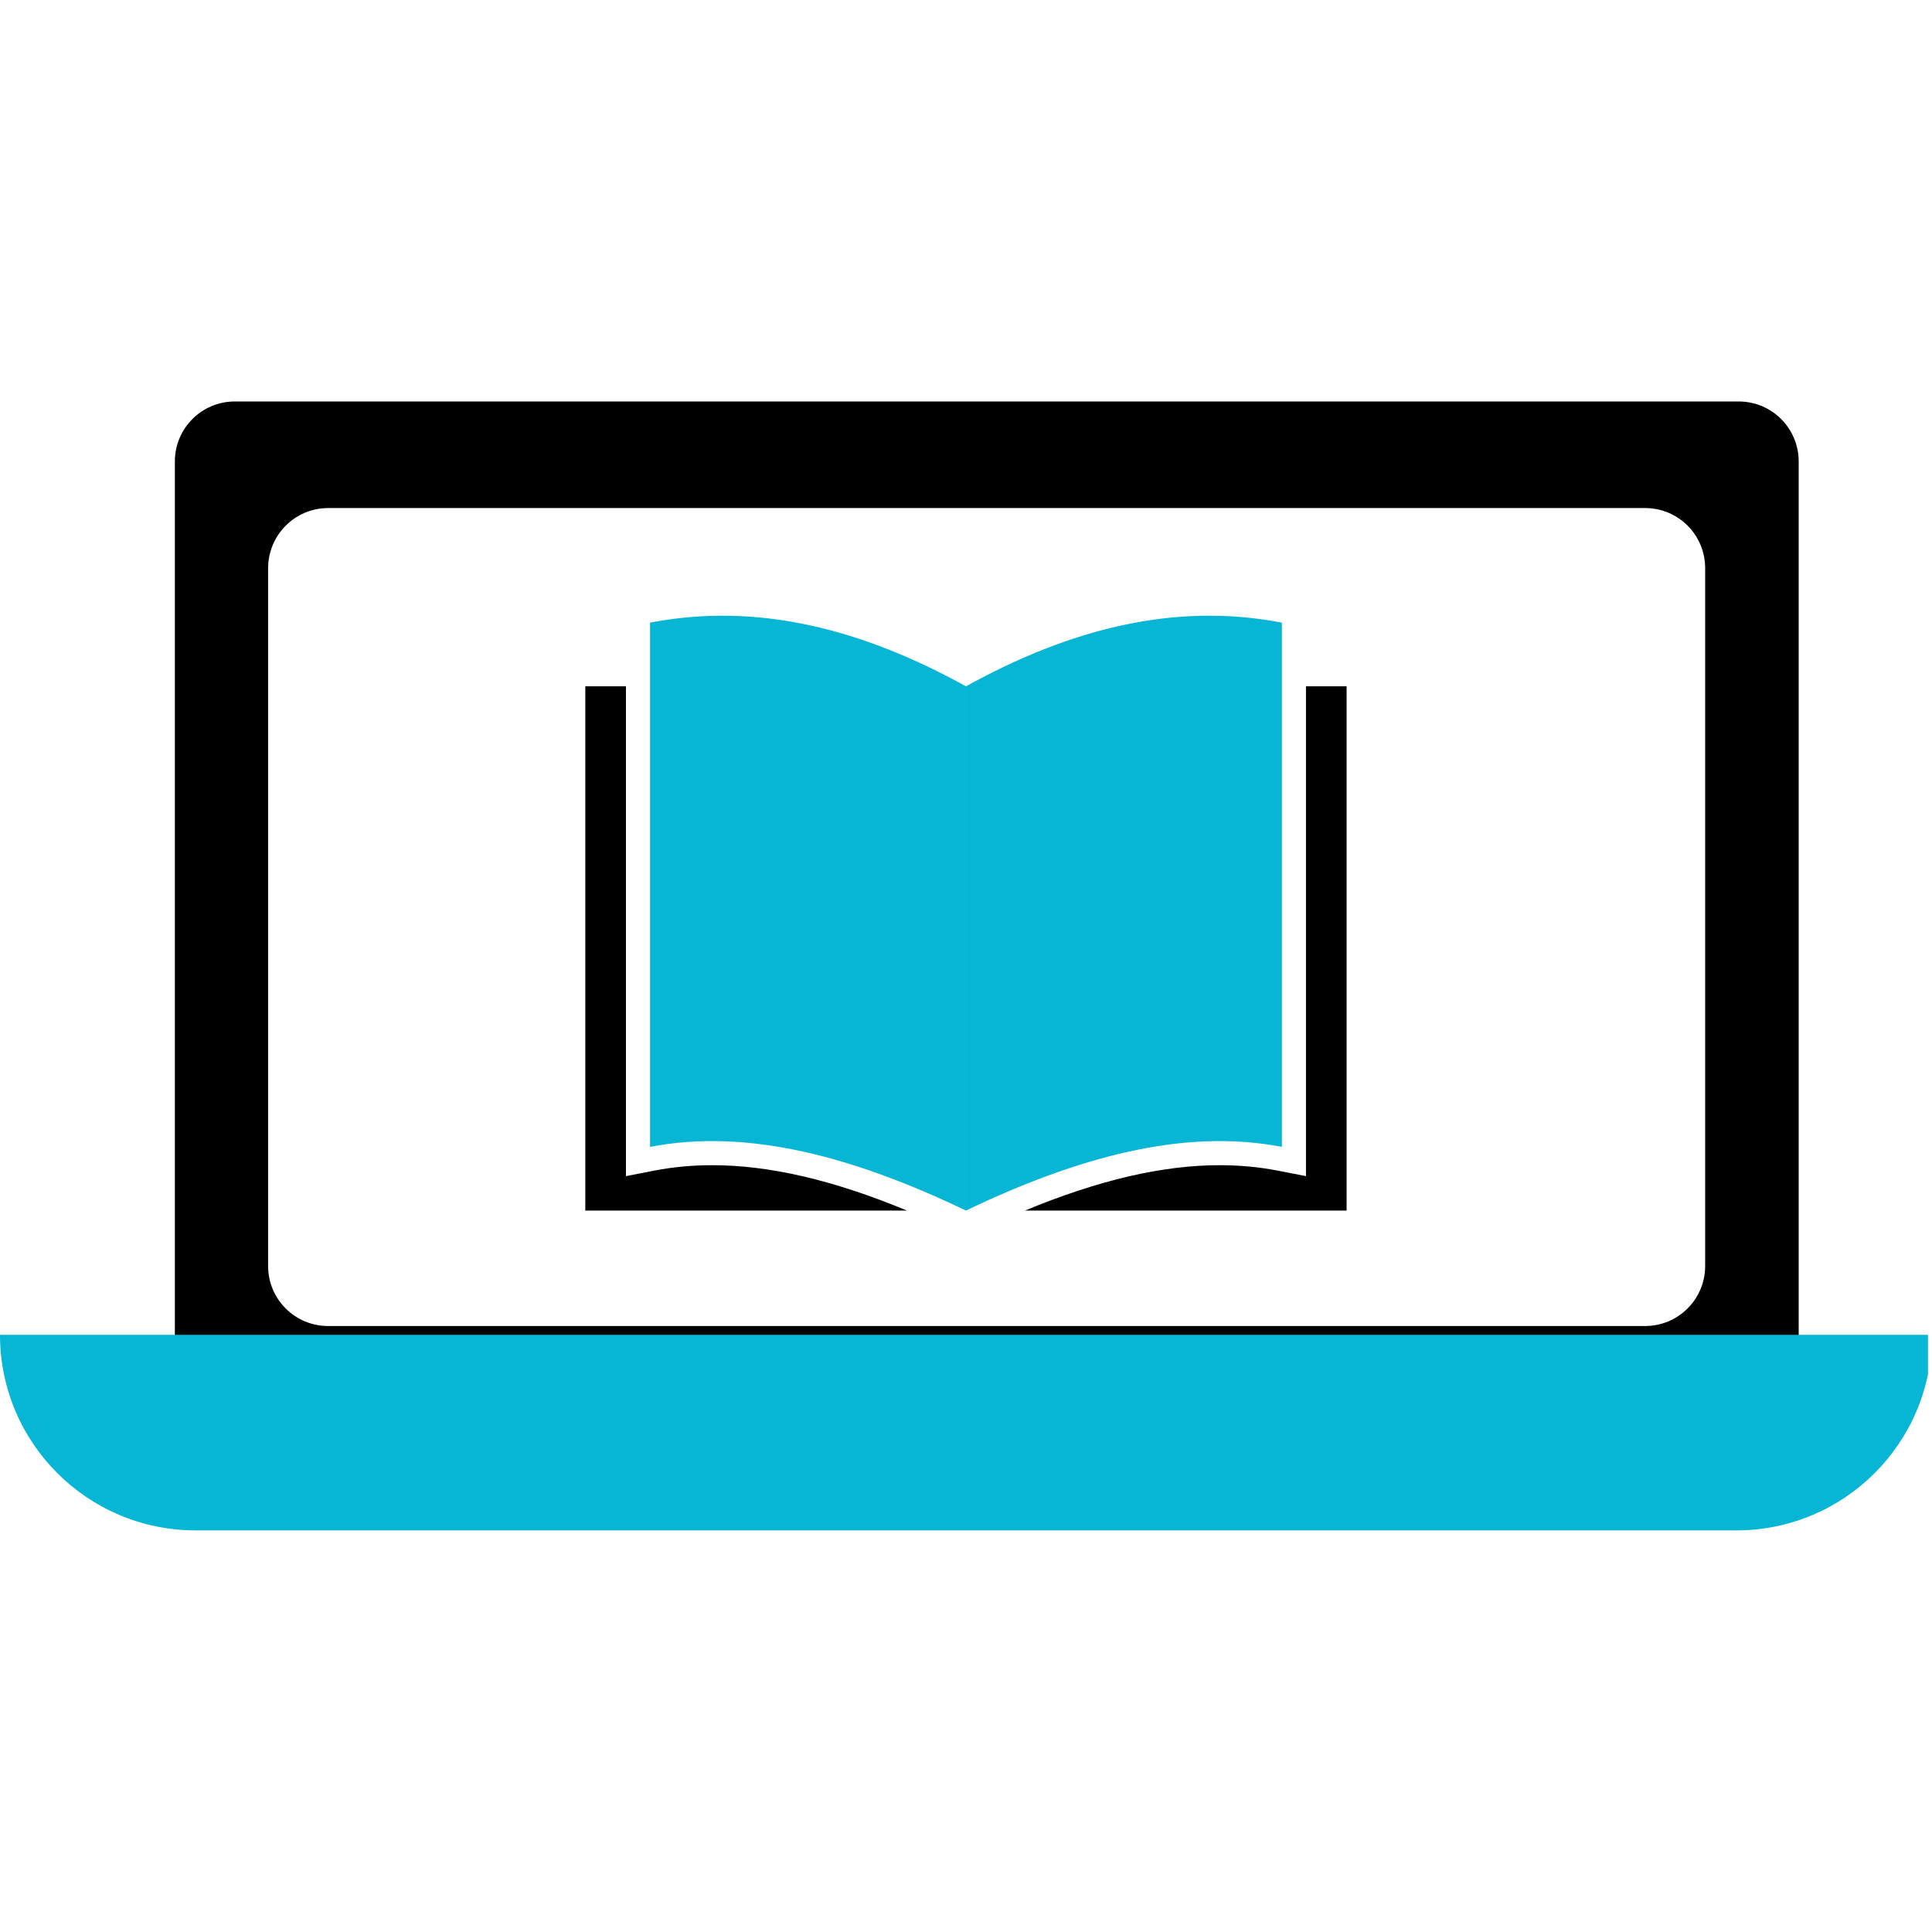 <svg xmlns="http://www.w3.org/2000/svg" xmlns:xlink="http://www.w3.org/1999/xlink" width="500" zoomAndPan="magnify" viewBox="0 0 375 375" height="500" preserveAspectRatio="xMidYMid meet" version="1.0"><defs><clipPath id="1a248a9c9a"><path d="M 33 77.207 L 350 77.207 L 350 279 L 33 279 Z M 33 77.207 " clip-rule="nonzero"/></clipPath><clipPath id="2b1c2b9654"><path d="M 0 259 L 374.223 259 L 374.223 297.559 L 0 297.559 Z M 0 259 " clip-rule="nonzero"/></clipPath><clipPath id="225d8f09bd"><path d="M 113.332 133 L 177 133 L 177 235 L 113.332 235 Z M 113.332 133 " clip-rule="nonzero"/></clipPath><clipPath id="d469f41a75"><path d="M 126 119.508 L 188 119.508 L 188 235 L 126 235 Z M 126 119.508 " clip-rule="nonzero"/></clipPath><clipPath id="9117d8fc6b"><path d="M 198 133 L 261.5 133 L 261.5 235 L 198 235 Z M 198 133 " clip-rule="nonzero"/></clipPath><clipPath id="a35baefa76"><path d="M 187 119.508 L 249 119.508 L 249 235 L 187 235 Z M 187 119.508 " clip-rule="nonzero"/></clipPath></defs><g clip-path="url(#1a248a9c9a)"><path fill="#000000" d="M 33.941 89.578 L 33.941 266.414 C 33.941 272.859 39.148 278.066 45.594 278.066 L 337.473 278.066 C 343.918 278.066 349.125 272.859 349.125 266.414 L 349.125 89.578 C 349.125 83.133 343.918 77.926 337.473 77.926 L 45.566 77.926 C 39.148 77.926 33.941 83.133 33.941 89.578 Z M 63.691 98.613 L 319.316 98.613 C 325.762 98.613 330.969 103.82 330.969 110.266 L 330.969 245.723 C 330.969 252.172 325.762 257.379 319.316 257.379 L 63.691 257.379 C 57.246 257.379 52.039 252.172 52.039 245.723 L 52.039 110.266 C 52.066 103.82 57.273 98.613 63.691 98.613 Z M 63.691 98.613 " fill-opacity="1" fill-rule="nonzero"/></g><g clip-path="url(#2b1c2b9654)"><path fill="#06b6d4" d="M 337.031 297.047 L 37.961 297.047 C 16.996 297.047 0 280.051 0 259.086 L 374.992 259.086 C 374.992 280.051 357.996 297.047 337.031 297.047 Z M 337.031 297.047 " fill-opacity="1" fill-rule="nonzero"/></g><g clip-path="url(#225d8f09bd)"><path fill="#000000" d="M 176.039 234.969 L 113.605 234.969 L 113.605 133.211 L 121.496 133.211 L 121.496 228.285 L 127.062 227.203 C 130.625 226.512 134.375 226.164 138.215 226.164 C 149.328 226.156 161.785 229.055 176.039 234.969 Z M 176.039 234.969 " fill-opacity="1" fill-rule="nonzero"/></g><g clip-path="url(#d469f41a75)"><path fill="#06b6d4" d="M 187.492 234.969 C 166.012 224.676 145.297 218.906 126.176 222.609 L 126.176 120.855 C 147.23 116.793 167.574 122.219 187.492 133.211 Z M 187.492 234.969 " fill-opacity="1" fill-rule="nonzero"/></g><g clip-path="url(#9117d8fc6b)"><path fill="#000000" d="M 198.945 234.969 L 261.375 234.969 L 261.375 133.211 L 253.488 133.211 L 253.488 228.285 L 247.922 227.203 C 244.355 226.512 240.605 226.164 236.77 226.164 C 225.652 226.156 213.207 229.055 198.945 234.969 Z M 198.945 234.969 " fill-opacity="1" fill-rule="nonzero"/></g><g clip-path="url(#a35baefa76)"><path fill="#06b6d4" d="M 187.492 234.969 C 208.969 224.676 229.688 218.906 248.809 222.609 L 248.809 120.855 C 227.754 116.793 207.41 122.219 187.492 133.211 Z M 187.492 234.969 " fill-opacity="1" fill-rule="nonzero"/></g></svg>